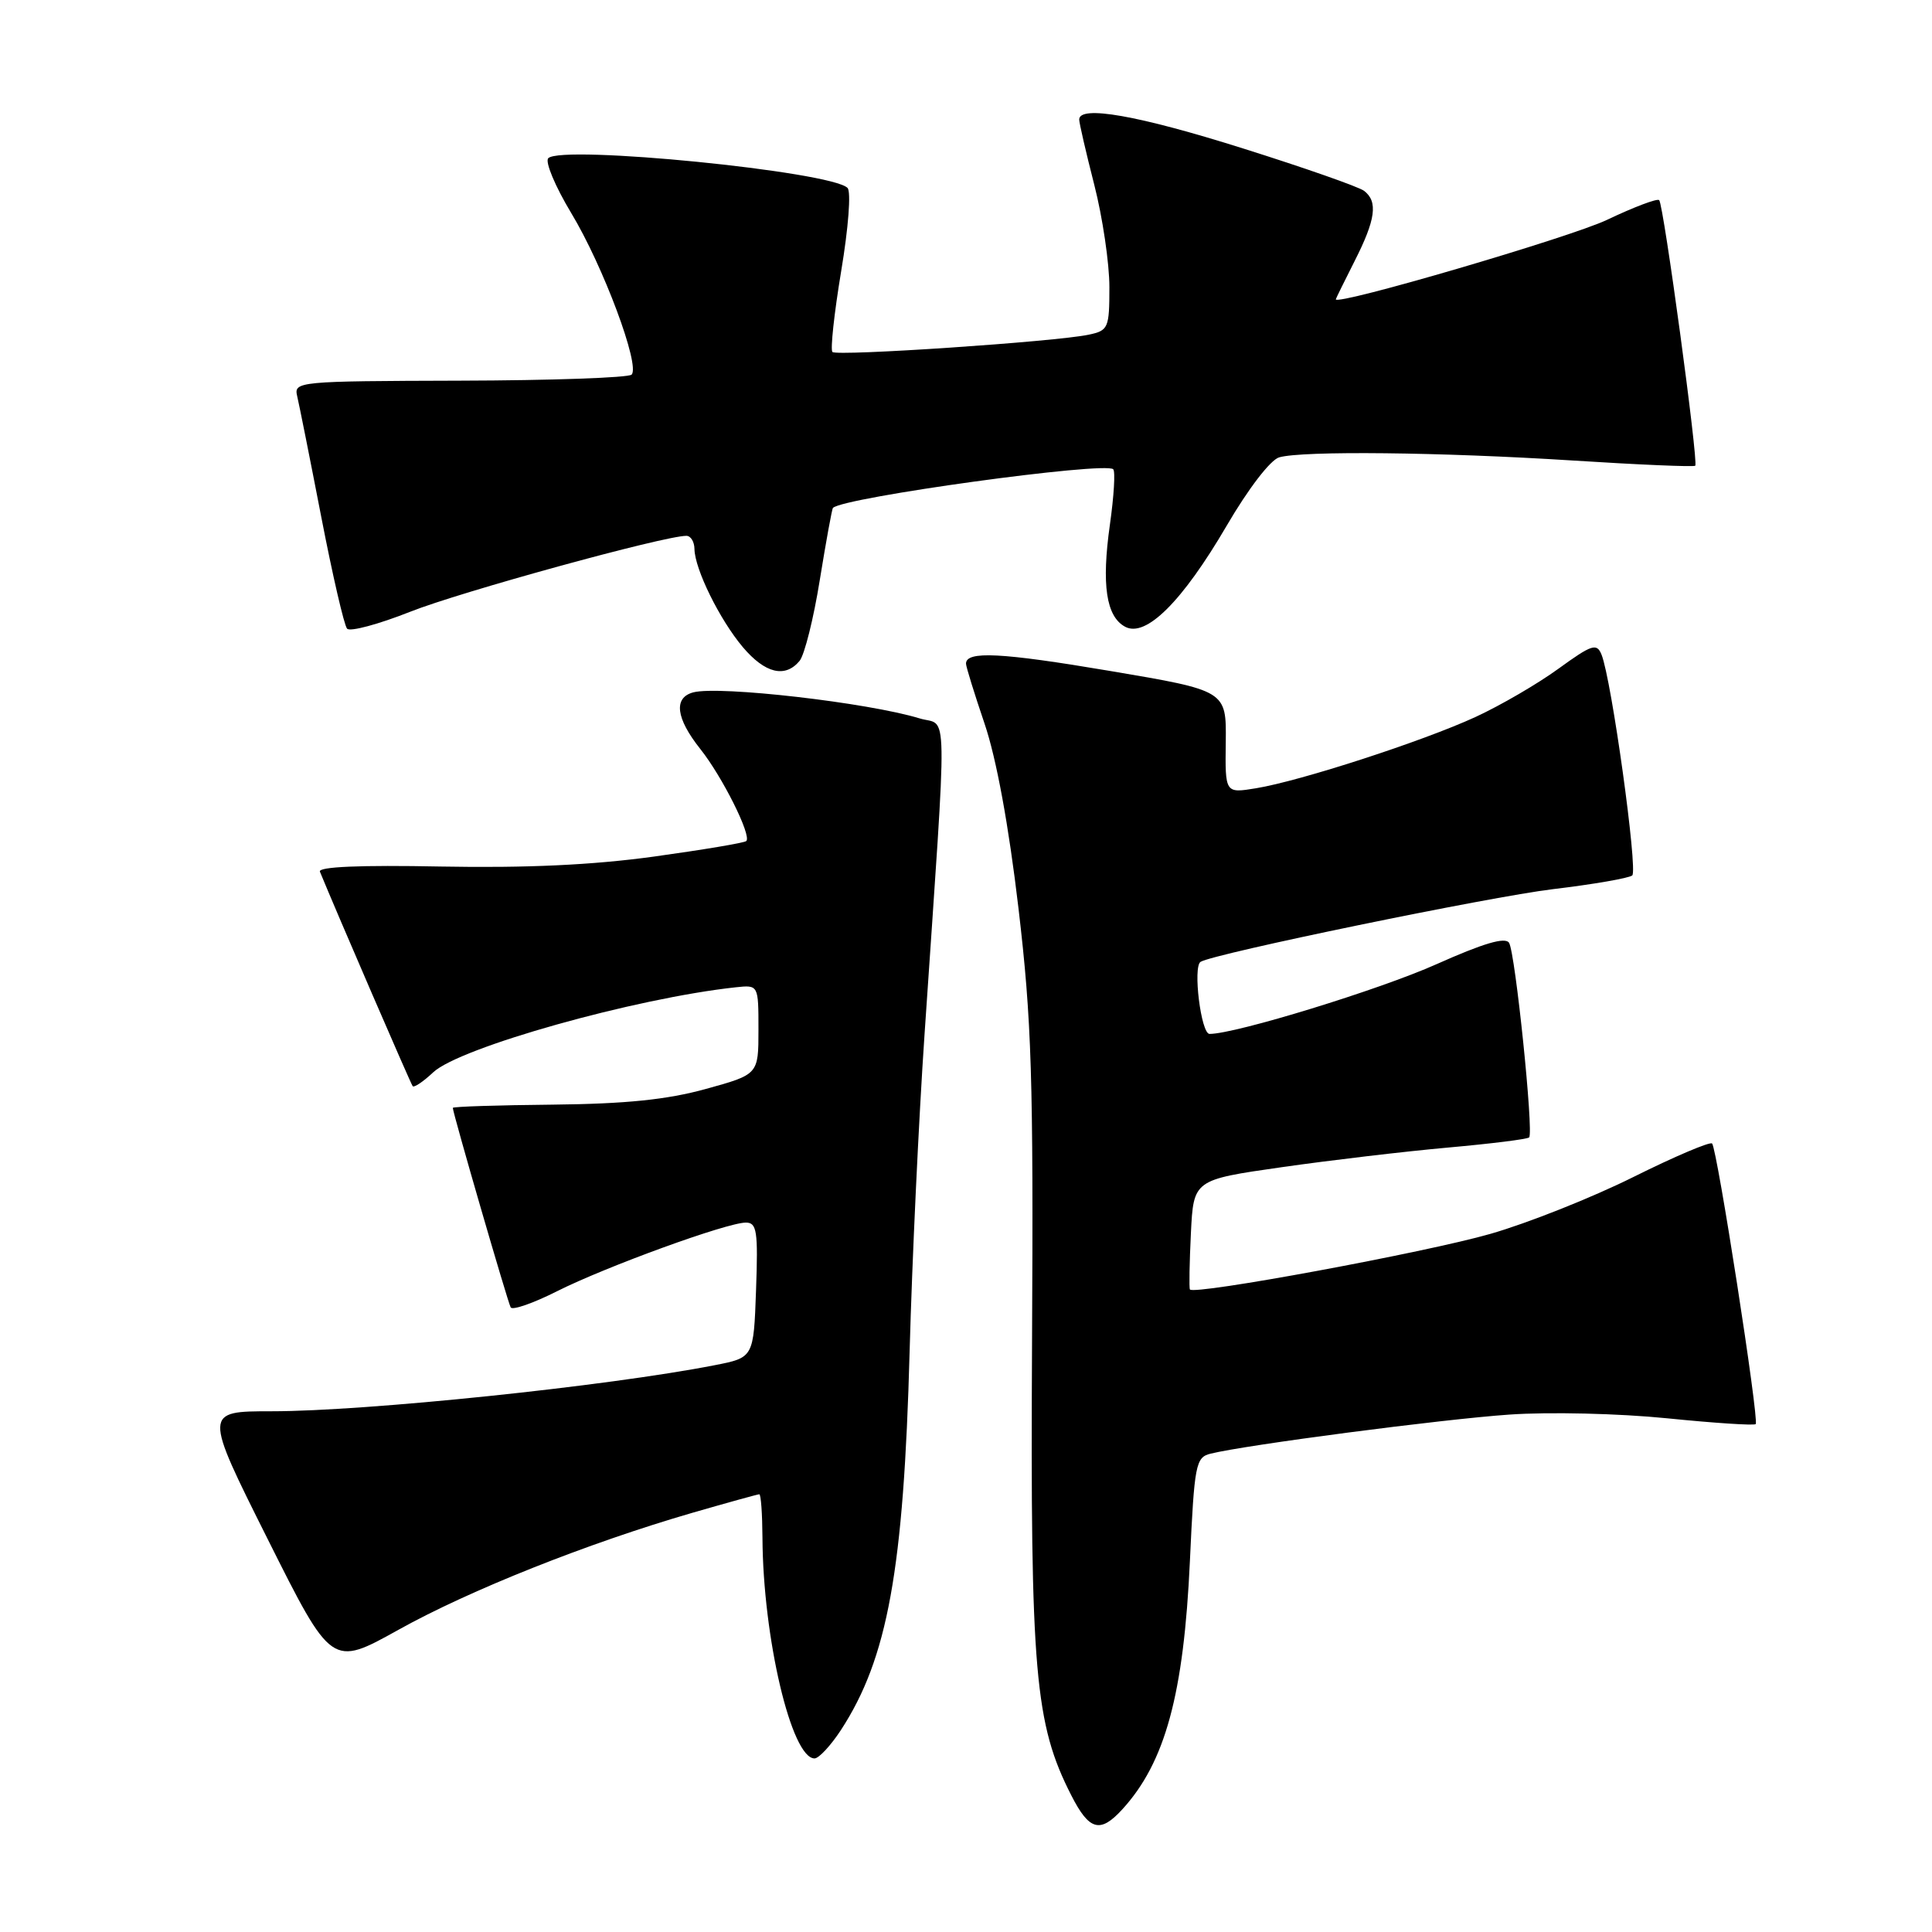 <?xml version="1.0" encoding="UTF-8" standalone="no"?>
<!DOCTYPE svg PUBLIC "-//W3C//DTD SVG 1.1//EN" "http://www.w3.org/Graphics/SVG/1.1/DTD/svg11.dtd" >
<svg xmlns="http://www.w3.org/2000/svg" xmlns:xlink="http://www.w3.org/1999/xlink" version="1.1" viewBox="0 0 256 256">
 <g >
 <path fill="currentColor"
d=" M 148.71 239.75 C 154.40 233.53 156.86 224.48 157.67 206.82 C 158.26 194.02 158.44 193.11 160.40 192.62 C 165.12 191.45 191.14 188.05 200.00 187.44 C 205.29 187.07 214.54 187.29 220.88 187.93 C 227.13 188.56 232.42 188.91 232.64 188.70 C 233.12 188.21 227.53 152.19 226.86 151.52 C 226.58 151.25 221.89 153.24 216.43 155.96 C 210.97 158.68 202.45 162.07 197.50 163.49 C 189.01 165.94 158.15 171.65 157.67 170.86 C 157.55 170.66 157.61 167.31 157.80 163.42 C 158.15 156.33 158.15 156.33 169.83 154.66 C 176.25 153.74 186.16 152.57 191.85 152.06 C 197.54 151.55 202.39 150.95 202.62 150.71 C 203.24 150.09 200.79 126.28 199.96 124.93 C 199.46 124.13 196.58 124.98 190.37 127.75 C 182.83 131.13 163.72 137.00 160.27 137.00 C 159.14 137.00 158.04 128.10 159.08 127.45 C 160.84 126.36 197.38 118.83 205.76 117.82 C 211.12 117.18 215.85 116.36 216.28 116.00 C 217.05 115.35 213.54 90.03 212.21 86.74 C 211.58 85.18 210.94 85.39 206.50 88.61 C 203.75 90.61 198.80 93.49 195.50 95.01 C 188.50 98.23 172.30 103.49 166.42 104.45 C 162.33 105.12 162.33 105.12 162.42 98.31 C 162.50 91.51 162.50 91.51 147.06 88.90 C 132.62 86.46 128.00 86.23 128.00 87.94 C 128.00 88.33 129.11 91.91 130.46 95.89 C 132.03 100.51 133.66 109.37 134.95 120.32 C 136.71 135.28 136.94 142.74 136.75 178.00 C 136.52 221.54 137.11 228.42 141.96 237.91 C 144.33 242.56 145.78 242.96 148.71 239.75 Z  M 111.42 229.25 C 117.62 219.74 119.75 208.00 120.53 179.05 C 120.85 167.20 121.74 148.28 122.51 137.00 C 125.58 91.80 125.65 96.36 121.85 95.19 C 115.01 93.10 95.35 90.84 91.87 91.74 C 89.22 92.44 89.55 95.16 92.79 99.24 C 95.72 102.92 99.61 110.72 98.89 111.44 C 98.66 111.68 93.15 112.60 86.66 113.50 C 78.52 114.62 69.73 115.03 58.41 114.82 C 47.72 114.61 42.12 114.85 42.39 115.50 C 44.56 120.80 54.42 143.60 54.68 143.92 C 54.86 144.15 56.08 143.33 57.40 142.09 C 60.91 138.79 84.17 132.26 97.50 130.82 C 100.50 130.50 100.50 130.50 100.50 136.44 C 100.50 142.37 100.50 142.37 93.50 144.30 C 88.39 145.71 82.92 146.27 73.25 146.37 C 65.96 146.44 60.00 146.63 60.00 146.80 C 60.00 147.47 67.28 172.56 67.67 173.24 C 67.91 173.64 70.67 172.68 73.80 171.10 C 80.28 167.84 96.32 162.00 98.83 162.00 C 100.29 162.00 100.46 163.12 100.18 170.94 C 99.86 179.89 99.86 179.89 94.68 180.90 C 80.47 183.68 48.51 187.00 36.02 187.00 C 26.99 187.00 26.99 187.00 35.47 203.94 C 43.95 220.88 43.95 220.88 52.79 215.96 C 62.23 210.70 77.88 204.48 91.72 200.46 C 96.40 199.11 100.40 198.00 100.61 198.00 C 100.83 198.00 101.01 200.59 101.03 203.75 C 101.10 217.02 104.87 233.00 107.93 233.00 C 108.50 233.00 110.07 231.31 111.42 229.25 Z  M 105.95 87.57 C 106.60 86.78 107.81 81.95 108.63 76.83 C 109.46 71.72 110.24 67.43 110.37 67.30 C 111.76 65.90 146.46 61.12 147.51 62.18 C 147.80 62.47 147.60 65.76 147.07 69.50 C 145.94 77.49 146.57 81.70 149.09 83.05 C 151.83 84.52 156.66 79.72 162.53 69.68 C 165.40 64.76 168.34 60.93 169.50 60.60 C 172.62 59.71 190.92 59.91 208.40 61.02 C 217.14 61.58 224.45 61.89 224.63 61.71 C 225.07 61.26 220.44 27.11 219.85 26.52 C 219.60 26.26 216.49 27.44 212.94 29.13 C 208.07 31.45 176.98 40.56 177.00 39.66 C 177.01 39.57 178.13 37.29 179.50 34.58 C 182.28 29.10 182.61 26.71 180.75 25.29 C 180.06 24.76 172.84 22.23 164.71 19.67 C 150.81 15.28 143.00 13.91 143.00 15.84 C 143.00 16.30 143.90 20.20 145.00 24.50 C 146.10 28.80 147.00 34.90 147.00 38.04 C 147.00 43.48 146.86 43.80 144.25 44.35 C 139.88 45.28 110.90 47.23 110.30 46.64 C 110.01 46.34 110.53 41.52 111.46 35.93 C 112.42 30.19 112.79 25.39 112.30 24.90 C 110.11 22.71 74.47 19.17 72.65 20.96 C 72.19 21.42 73.56 24.69 75.69 28.23 C 79.93 35.25 84.86 48.47 83.69 49.64 C 83.28 50.05 73.04 50.41 60.93 50.44 C 39.43 50.50 38.92 50.55 39.38 52.50 C 39.64 53.60 41.08 60.80 42.57 68.50 C 44.06 76.20 45.60 82.86 45.99 83.30 C 46.38 83.74 50.13 82.73 54.33 81.07 C 60.96 78.43 88.00 71.00 90.95 71.00 C 91.53 71.00 92.01 71.79 92.02 72.75 C 92.06 75.41 95.36 82.11 98.43 85.75 C 101.38 89.23 104.03 89.88 105.95 87.57 Z "/>
</g>
</svg>